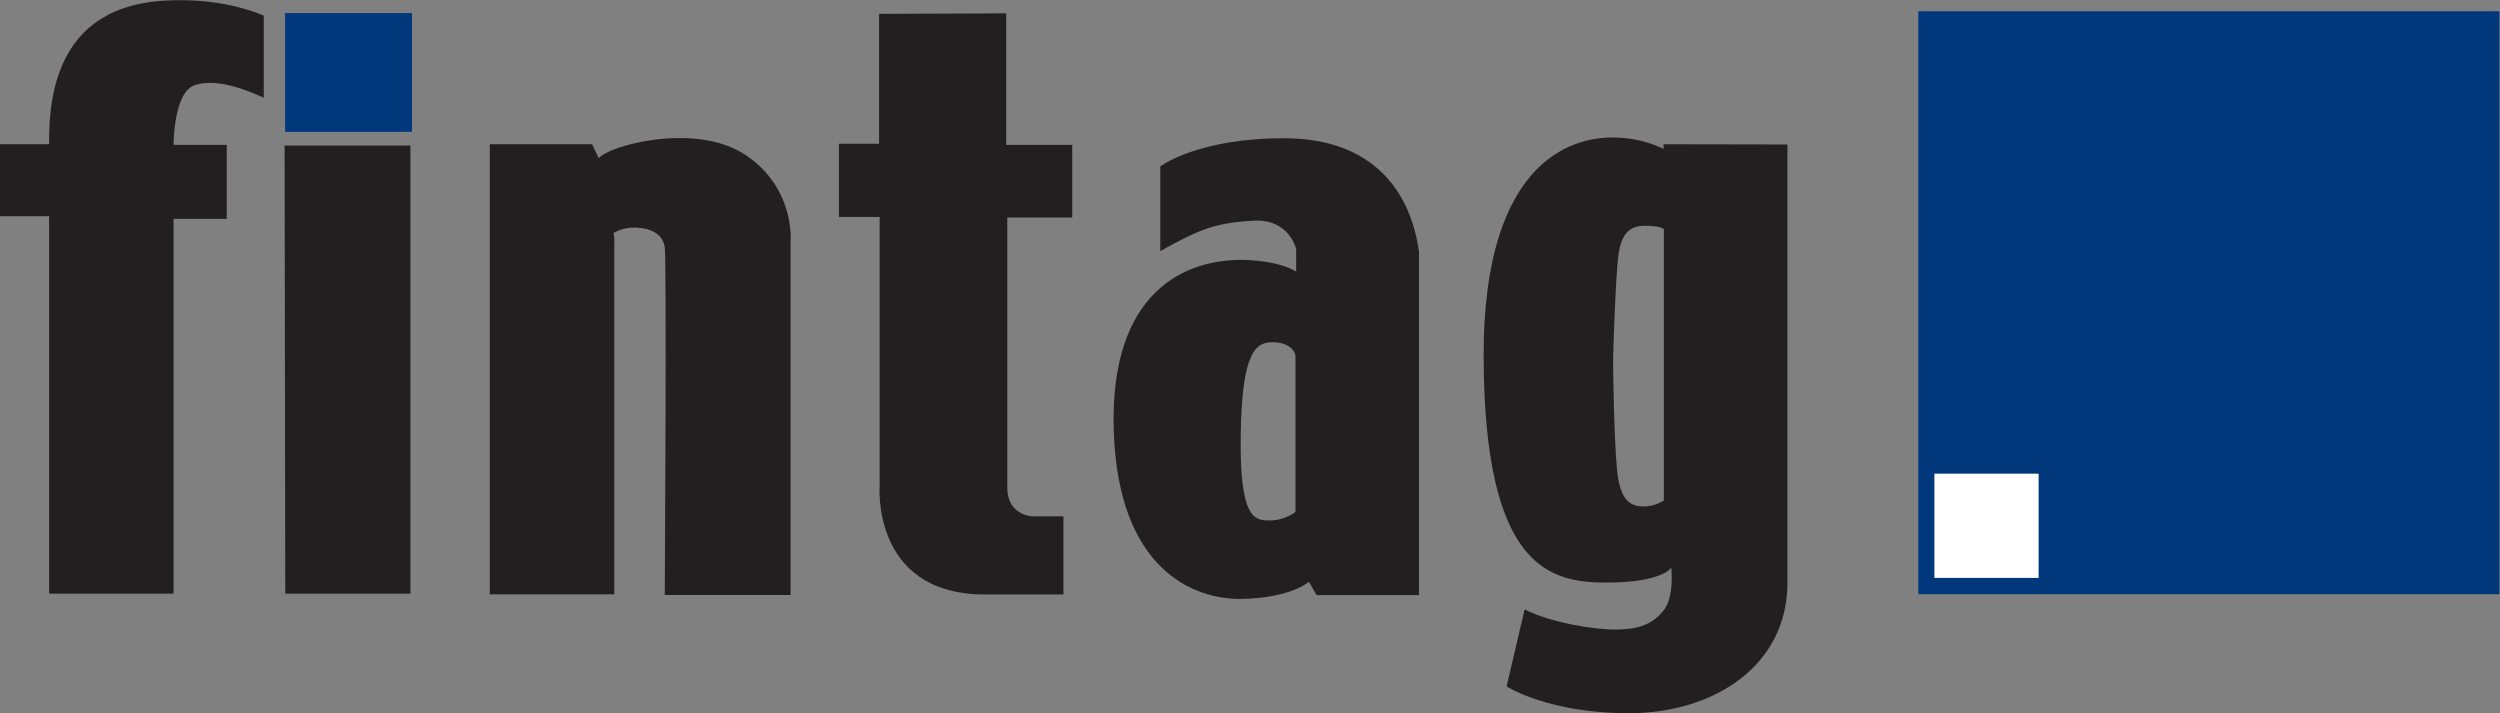 <?xml version="1.0" encoding="UTF-8" standalone="no"?>
<svg
   xmlns:dc="http://purl.org/dc/elements/1.1/"
   xmlns:cc="http://creativecommons.org/ns#"
   xmlns:rdf="http://www.w3.org/1999/02/22-rdf-syntax-ns#"
   xmlns:svg="http://www.w3.org/2000/svg"
   xmlns="http://www.w3.org/2000/svg"
   viewBox="0 0 390.787 111.48"
   height="111.48"
   width="390.787"
   xml:space="preserve"
   id="svg875"
   version="1.1"><rect x="0" y="0" width="390.787" height="111.48" fill="#808080" stroke="none"/><defs
     id="defs879" /><g
     transform="matrix(1.333,0,0,-1.333,0,111.48)"
     id="g883"><g
       transform="scale(0.1)"
       id="g885"><path
         id="path887"
         style="fill:#00387b;fill-opacity:1;fill-rule:nonzero;stroke:none"
         d="m 2930.94,139.48 h -681.46 v 683.625 h 681.46 V 139.48" /><path
         id="path889"
         style="fill:#ffffff;fill-opacity:1;fill-rule:nonzero;stroke:none"
         d="m 2390.59,158.625 h -122.23 v 122.23 h 122.23 v -122.23" /><path
         id="path891"
         style="fill:#00387b;fill-opacity:1;fill-rule:nonzero;stroke:none"
         d="M 483.141,681.727 H 334.316 v 139.25 h 148.825 v -139.25" /><path
         id="path893"
         style="fill:#231f20;fill-opacity:1;fill-rule:nonzero;stroke:none"
         d="m 309.285,721.664 v 96.254 c 0,0 -36.289,17.363 -93.097,18.152 C 159.375,836.855 55.234,826.602 57.598,667.223 H 0 V 582.797 H 57.598 V 140.176 H 203.559 v 439.472 h 62.336 v 86.786 h -62.336 c 0,0 -0.305,62.191 25.25,70.222 27.613,8.676 64.699,-7.886 80.476,-14.992" /><path
         id="path895"
         style="fill:#231f20;fill-opacity:1;fill-rule:nonzero;stroke:none"
         d="M 333.738,665.648 H 481.285 V 140.176 H 334.531 l -0.793,525.472" /><path
         id="path897"
         style="fill:#231f20;fill-opacity:1;fill-rule:nonzero;stroke:none"
         d="M 574.379,667.227 V 139.395 h 145.969 v 411.851 c 0,0 0.785,3.156 -0.793,11.836 0,0 10.258,7.094 26.828,6.309 16.566,-0.789 30.773,-7.102 33.137,-22.883 2.367,-15.781 0,-407.906 0,-407.906 h 147.546 v 413.433 c 0,0 6.313,63.11 -52.867,102.563 -59.179,39.453 -162.539,10.254 -172.008,-3.946 l -7.89,16.575 H 574.379" /><path
         id="path899"
         style="fill:#231f20;fill-opacity:1;fill-rule:nonzero;stroke:none"
         d="M 1030.86,820.066 V 667.77 h -47.106 v -85.832 h 47.756 V 267.613 c 0,0 -10.32,-126.488 120.68,-128.425 h 94.86 v 91.636 h -36.78 c 0,0 -28.4,1.293 -29.04,32.27 v 318.152 h 76.15 v 85.184 h -77.44 v 154.222 l -149.08,-0.586" /><path
         id="path901"
         style="fill:#231f20;fill-opacity:1;fill-rule:nonzero;stroke:none"
         d="m 1519.18,235.996 c 0,0 -12.36,-10 -29.98,-10 -17.62,0 -35.7,0.477 -34.28,100.438 1.43,99.961 18.56,109 38.56,108.527 20,-0.473 25.7,-11.895 25.7,-16.184 z m -11.41,438.164 c -102.6,0.645 -147.14,-32.91 -147.14,-32.91 v -99.387 c 47.74,26.844 66.43,33.164 108.93,35.664 42.5,2.5 50.42,-33.332 50.42,-33.332 v -26.25 c -2.08,0.418 -14.58,11.25 -58.1,13.52 -72.5,2.5 -160.84,-37.5 -155.84,-200 5,-162.5 93.32,-198.75 150.75,-197.453 57.43,1.301 78.08,20 78.08,20 l 9.05,-15.489 h 120.03 v 402.696 c -9.68,70.344 -53.57,132.297 -156.18,132.941" /><path
         id="path903"
         style="fill:#231f20;fill-opacity:1;fill-rule:nonzero;stroke:none"
         d="m 1951.13,249.457 c 0,0 -9.39,-7.027 -24.02,-7.027 -14.63,0 -27.68,6.011 -31.07,44.656 -3.4,38.641 -4.46,115.922 -4.46,126.102 0,10.179 3.21,103.07 6.33,124.632 3.13,21.563 10.94,34.063 31.56,33.75 20.63,-0.312 21.66,-4.222 21.66,-4.222 z m -0.33,417.707 v -5.504 c 0,0 -24.44,13.445 -59.89,13.445 -35.45,0 -152.37,-14.472 -151.12,-259.472 1.25,-245 77.5,-262.5 143.75,-262.5 66.25,0 76.25,17.5 76.25,17.5 0,0 4.03,-34.336 -9.09,-50.36 -13.11,-16.023 -28.79,-21.847 -54.65,-22.218 -25.85,-0.371 -77.57,8.008 -108.19,23.672 l -21.14,-90.34 c 0,0 49.32,-32.004 145.57,-31.379 96.25,0.625 183.75,54.375 183.75,153.125 0,98.75 0,513.75 0,513.75 l -145.24,0.281" /></g></g></svg>
